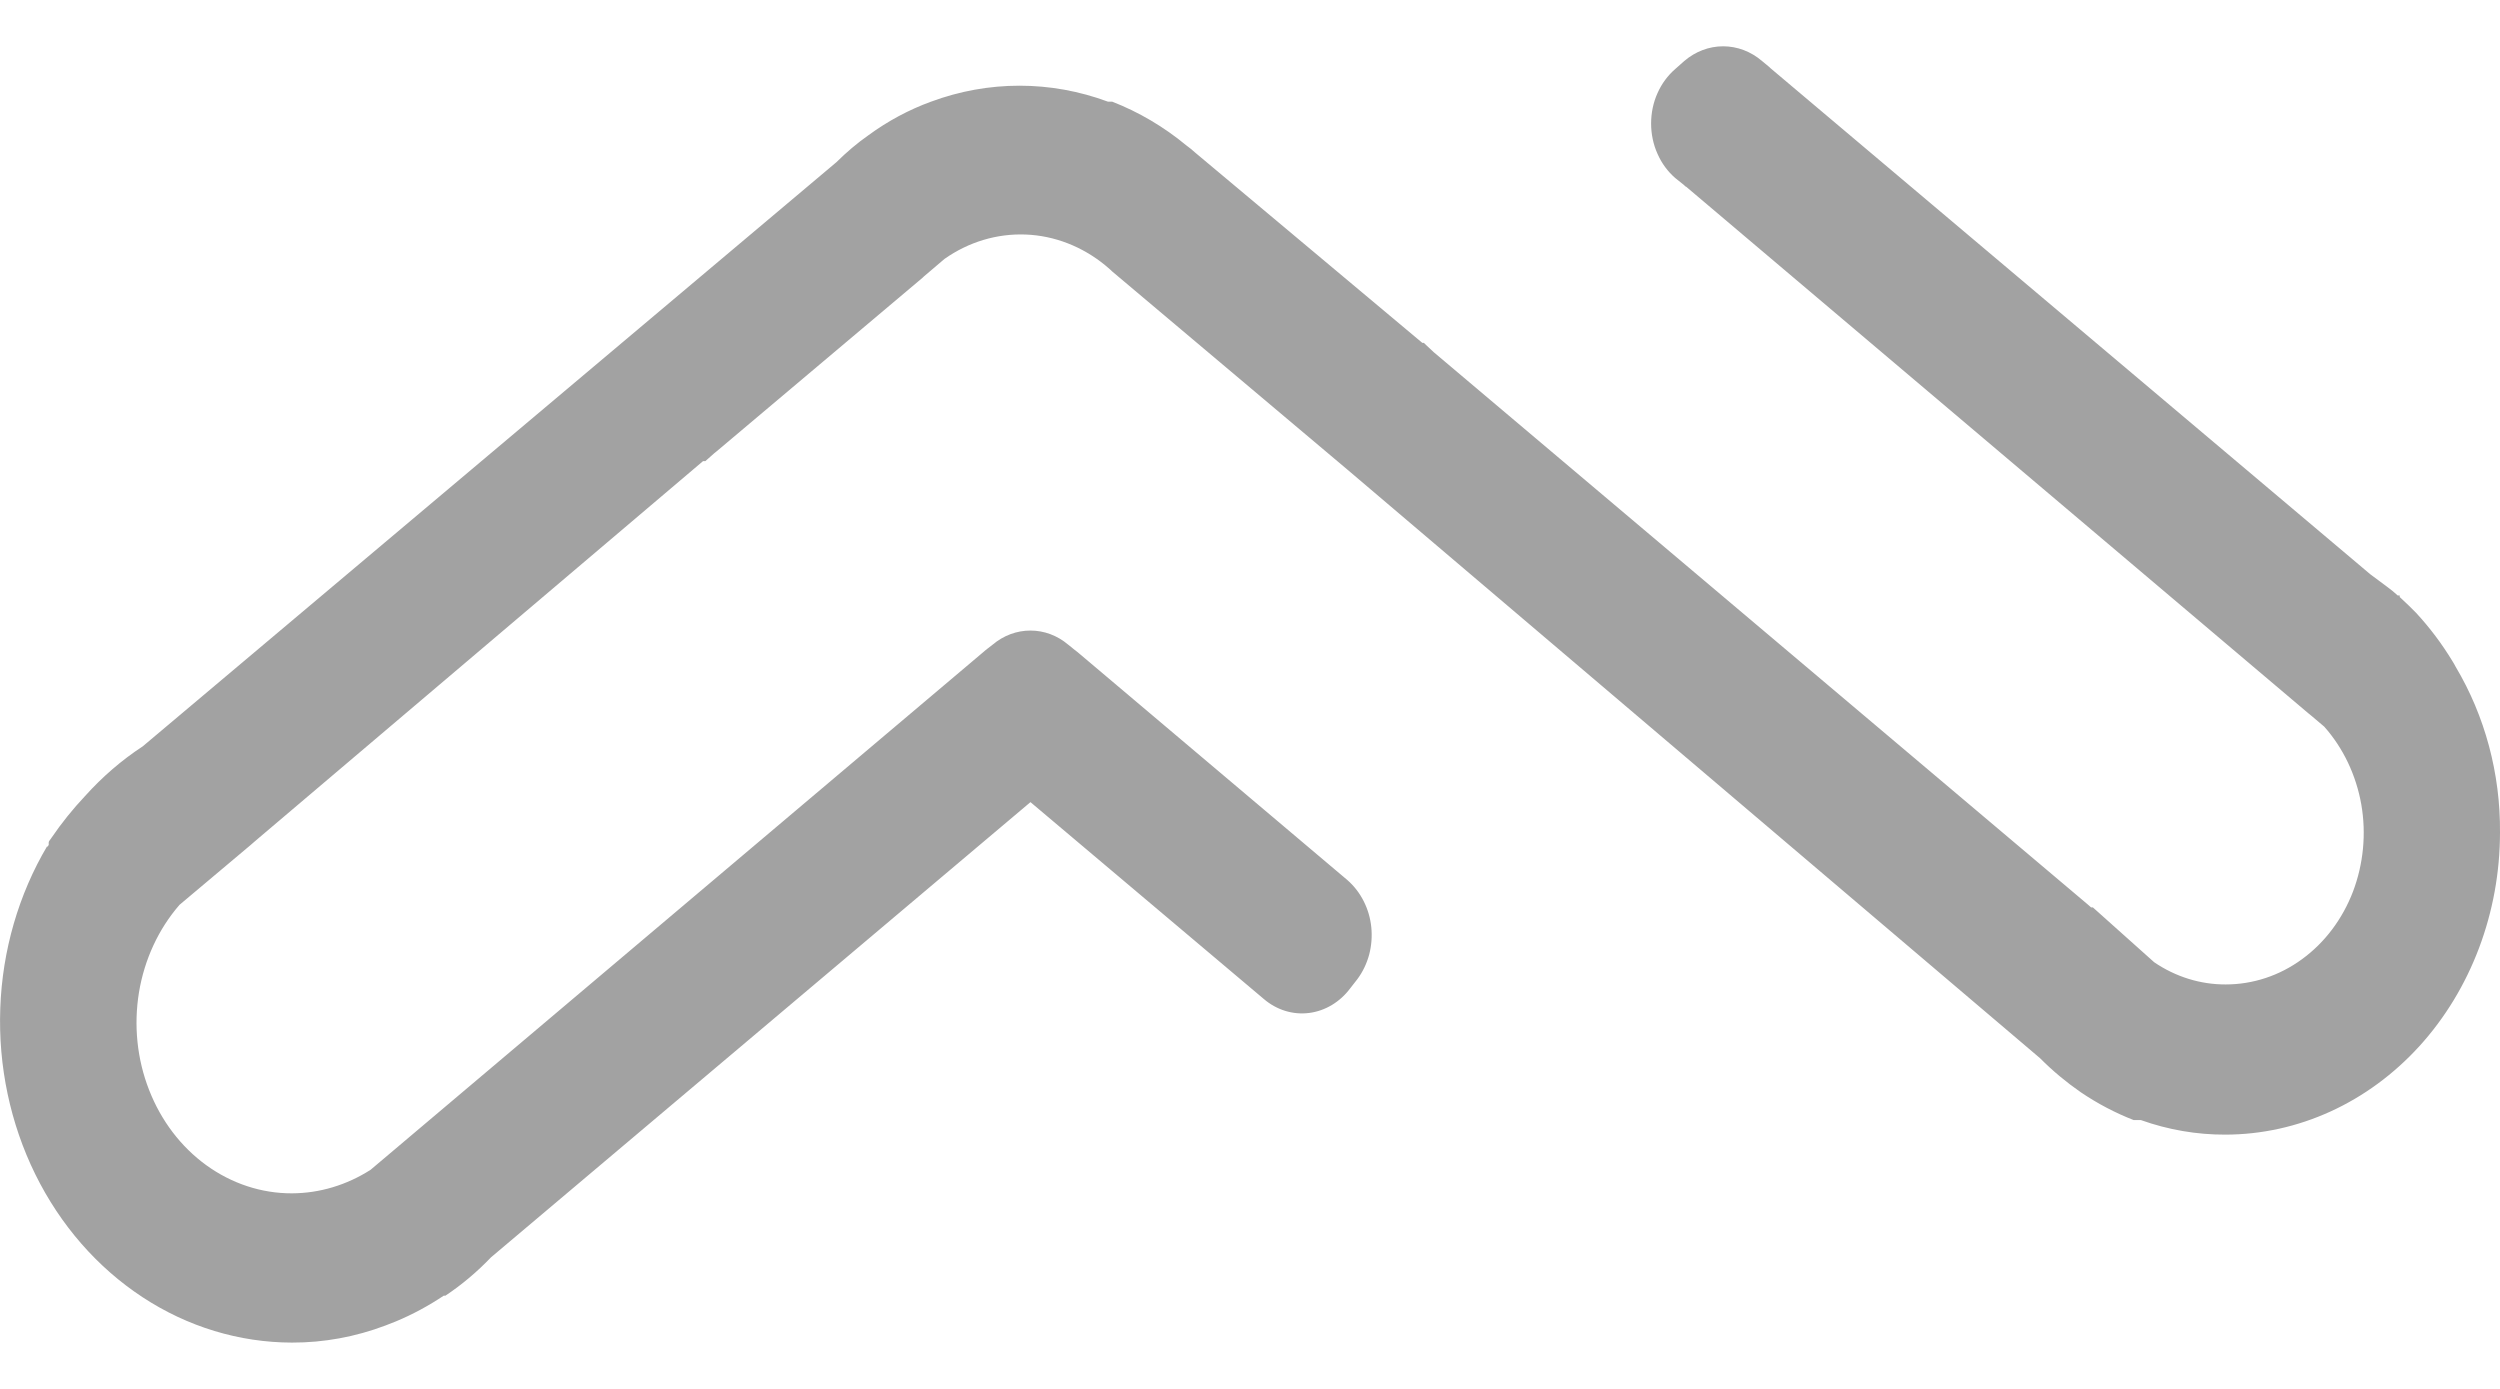 <svg width="27" height="15" viewBox="0 0 27 15" fill="none" xmlns="http://www.w3.org/2000/svg">
<path d="M0.511 9.149L0.526 9.125V9.101C0.526 9.081 0.548 9.064 0.557 9.047C0.666 8.887 0.787 8.737 0.918 8.598C1.104 8.391 1.313 8.21 1.541 8.061L9.034 1.751C9.142 1.644 9.257 1.546 9.38 1.46C9.589 1.307 9.816 1.185 10.055 1.098C10.675 0.868 11.346 0.868 11.966 1.098H12.012C12.299 1.21 12.569 1.369 12.812 1.57C12.846 1.594 12.878 1.621 12.909 1.649L15.361 3.703H15.377L15.486 3.805L22.544 9.765L22.584 9.8H22.603L23.265 10.392C23.497 10.55 23.765 10.633 24.037 10.632C24.331 10.632 24.618 10.538 24.862 10.359C25.107 10.181 25.298 9.927 25.412 9.63C25.525 9.332 25.557 9.004 25.502 8.688C25.446 8.371 25.307 8.079 25.102 7.848L24.965 7.732L24.927 7.701L18.212 2.018C18.203 2.015 18.196 2.009 18.19 2.001L18.093 1.923C18.012 1.853 17.946 1.764 17.901 1.661C17.855 1.559 17.832 1.447 17.832 1.334C17.832 1.22 17.855 1.108 17.901 1.006C17.946 0.904 18.012 0.815 18.093 0.745L18.19 0.659C18.31 0.556 18.458 0.5 18.61 0.5C18.762 0.5 18.91 0.556 19.03 0.659L19.105 0.721L19.123 0.738L25.599 6.202L25.783 6.339C25.822 6.367 25.859 6.398 25.895 6.431H25.917V6.448C25.985 6.51 26.041 6.565 26.094 6.619C26.241 6.778 26.372 6.952 26.486 7.14C26.499 7.16 26.51 7.18 26.521 7.201C26.838 7.733 27.005 8.356 27 8.992C26.999 9.857 26.686 10.686 26.13 11.298C25.574 11.909 24.82 12.253 24.034 12.254C23.725 12.255 23.417 12.202 23.122 12.097H23.079H23.044C22.844 12.019 22.652 11.918 22.472 11.796C22.316 11.688 22.169 11.566 22.033 11.429L14.552 5.072L12.012 2.932L11.991 2.912L11.935 2.864C11.686 2.661 11.387 2.545 11.078 2.533C10.768 2.521 10.463 2.612 10.201 2.796L9.98 2.984L9.962 3.001L7.74 4.874L7.715 4.894L7.618 4.98H7.593L2.795 9.05L2.739 9.098L2.708 9.125L1.939 9.772C1.712 10.033 1.56 10.362 1.501 10.717C1.443 11.073 1.48 11.439 1.61 11.771C1.739 12.103 1.954 12.386 2.229 12.585C2.503 12.783 2.824 12.889 3.153 12.888C3.451 12.887 3.744 12.799 4.002 12.634L10.618 7.044L10.646 7.02L10.721 6.962C10.838 6.863 10.981 6.81 11.129 6.81C11.276 6.81 11.419 6.863 11.536 6.962L11.608 7.02L11.639 7.044L14.552 9.505C14.623 9.567 14.683 9.644 14.727 9.731C14.772 9.819 14.8 9.915 14.81 10.014C14.82 10.114 14.812 10.214 14.787 10.31C14.761 10.406 14.718 10.496 14.661 10.573L14.583 10.673C14.472 10.822 14.312 10.918 14.138 10.94C13.963 10.962 13.788 10.908 13.649 10.789L11.129 8.663L5.303 13.579C5.153 13.736 4.988 13.875 4.811 13.993H4.793C4.628 14.103 4.456 14.196 4.276 14.271L4.164 14.315C3.839 14.438 3.497 14.501 3.153 14.5C2.585 14.499 2.027 14.33 1.54 14.01C1.052 13.69 0.652 13.232 0.381 12.682C0.111 12.133 -0.02 11.514 0.003 10.889C0.025 10.265 0.201 9.659 0.511 9.136V9.149Z" fill="#A2A2A2"/>
</svg>
